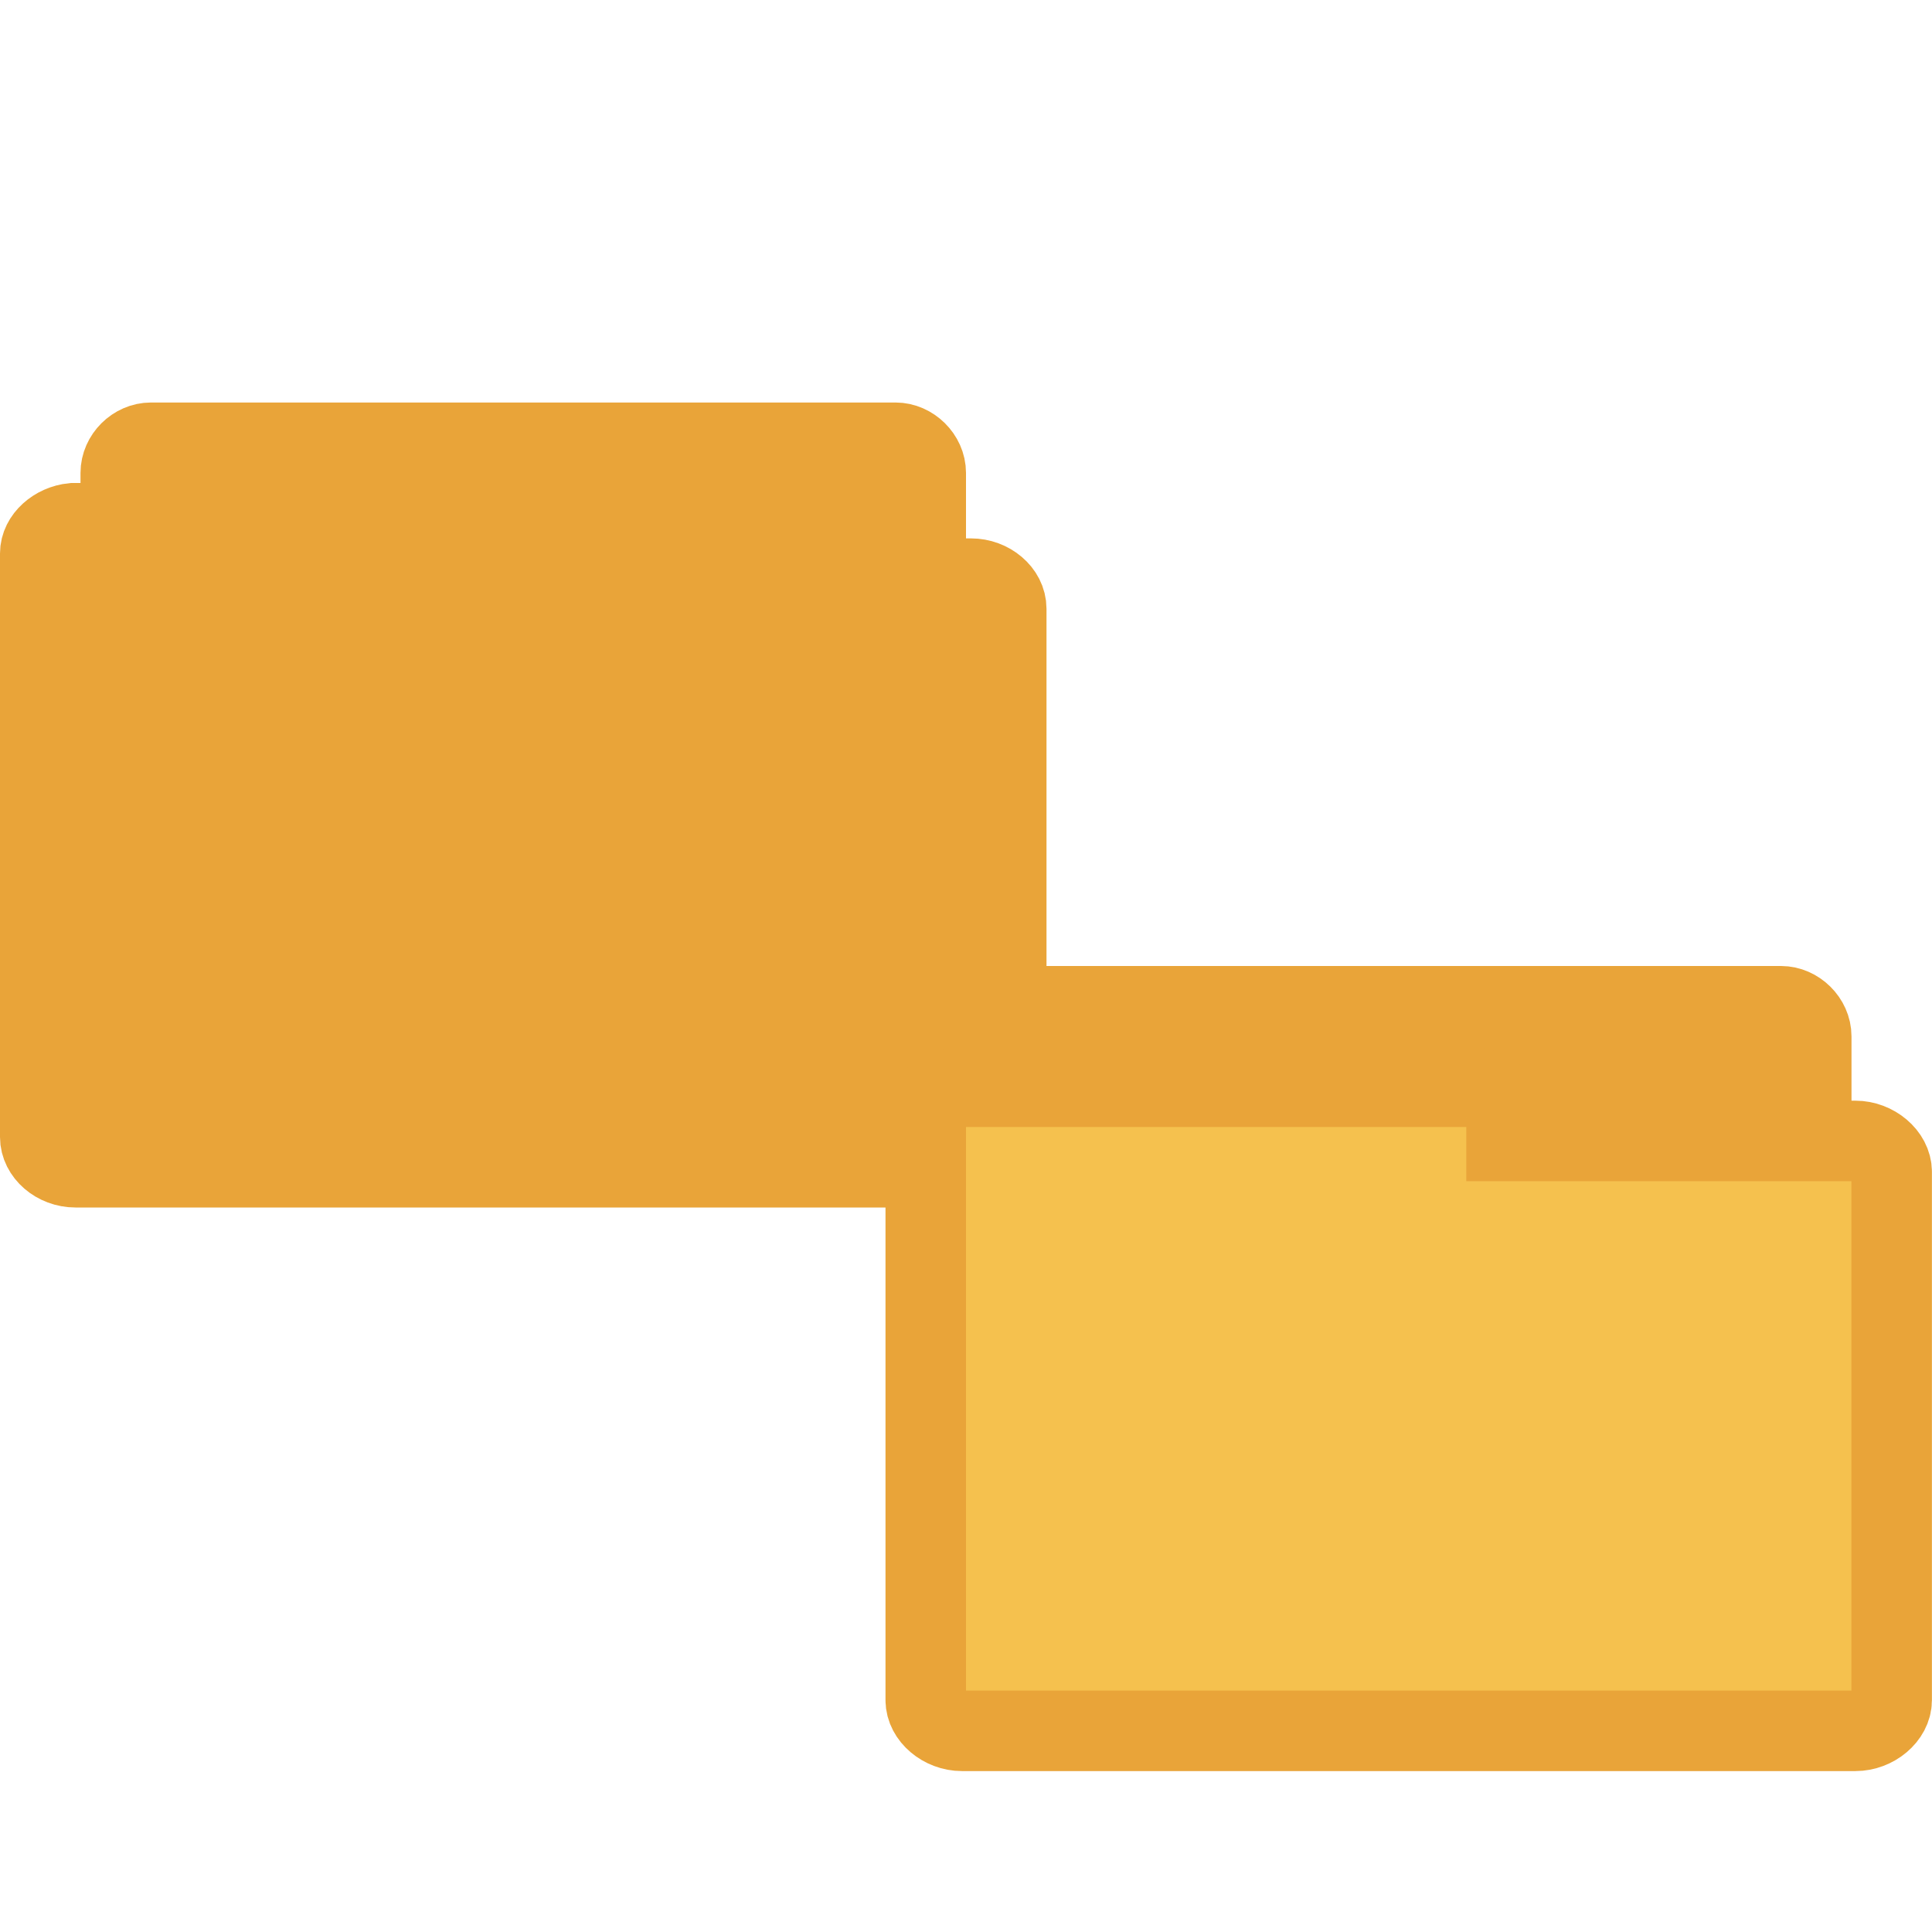 <?xml version="1.0" encoding="UTF-8" standalone="no"?>
<svg
   xmlns:dc="http://purl.org/dc/elements/1.1/"
   xmlns:cc="http://creativecommons.org/ns#"
   xmlns:rdf="http://www.w3.org/1999/02/22-rdf-syntax-ns#"
   xmlns:svg="http://www.w3.org/2000/svg"
   xmlns="http://www.w3.org/2000/svg"
   xmlns:sodipodi="http://sodipodi.sourceforge.net/DTD/sodipodi-0.dtd"
   xmlns:inkscape="http://www.inkscape.org/namespaces/inkscape"
   width="24"
   height="24"
   viewBox="0 0 24 24"
   id="svg3015"
   version="1.1"
   inkscape:version="0.48.4 r9939"
   sodipodi:docname="folder-copy.svg">
  <defs
     id="defs3033" />
  <sodipodi:namedview
     pagecolor="#ffffff"
     bordercolor="#666666"
     borderopacity="1"
     objecttolerance="10"
     gridtolerance="10"
     guidetolerance="10"
     inkscape:pageopacity="0"
     inkscape:pageshadow="2"
     inkscape:window-width="658"
     inkscape:window-height="480"
     id="namedview3031"
     showgrid="false"
     inkscape:zoom="9.8333333"
     inkscape:cx="9.0508475"
     inkscape:cy="11.389831"
     inkscape:window-x="0"
     inkscape:window-y="0"
     inkscape:window-maximized="0"
     inkscape:current-layer="svg3015" />
  <path
     style="fill:#e9a439;stroke:#e9a439;fill-opacity:1;stroke-opacity:1"
     d="M 1.875 5.5 C 1.677 5.5 1.5 5.673 1.5 5.875 L 1.5 6.5 L 0.938 6.5 L 0.906 6.5 C 0.687 6.522 0.5 6.687 0.5 6.875 L 0.5 14.125 C 0.5 14.324 0.699 14.5 0.938 14.5 L 12.062 14.5 C 12.297 14.5 12.5 14.324 12.5 14.125 L 12.5 20.125 C 12.5 20.312 12.66 20.482 12.844 20.5 L 12.875 20.5 L 18.125 20.5 C 18.32 20.5 18.5 20.323 18.5 20.125 L 18.5 19.812 L 22.125 19.812 C 22.32 19.812 22.5 19.639 22.5 19.438 L 22.5 12.875 C 22.5 12.673 22.32 12.5 22.125 12.5 L 12.875 12.5 C 12.677 12.5 12.5 12.673 12.5 12.875 L 12.5 7.562 C 12.5 7.36 12.297 7.188 12.062 7.188 L 11.5 7.188 L 11.5 5.875 C 11.5 5.673 11.32 5.5 11.125 5.5 L 1.875 5.5 z "
     id="path3019" />
  <g
     transform="translate(1.203 -.534)"
     id="g3027"
     style="stroke:#e9a439;stroke-opacity:1;fill:#f5c14e;fill-opacity:1">
    <path
       style="fill:#f5c14e;stroke:#e9a439;stroke-opacity:1;fill-opacity:1"
       d="m 10.702,14.034 c -0.22,0.022 -0.405,0.195 -0.405,0.384 l 0,7.237 c 0,0.199 0.212,0.38 0.45,0.38 l 11.099,0 c 0.235,0 0.45,-0.181 0.45,-0.38 l 0,-6.564 c 0,-0.203 -0.216,-0.384 -0.45,-0.384 l -4.334,0 0,-0.289 c 0,-0.199 -0.216,-0.38 -0.45,-0.384 l -6.314,0 c -0.015,0 -0.03,0 -0.045,0 z"
       id="path3029" />
  </g>
</svg>
